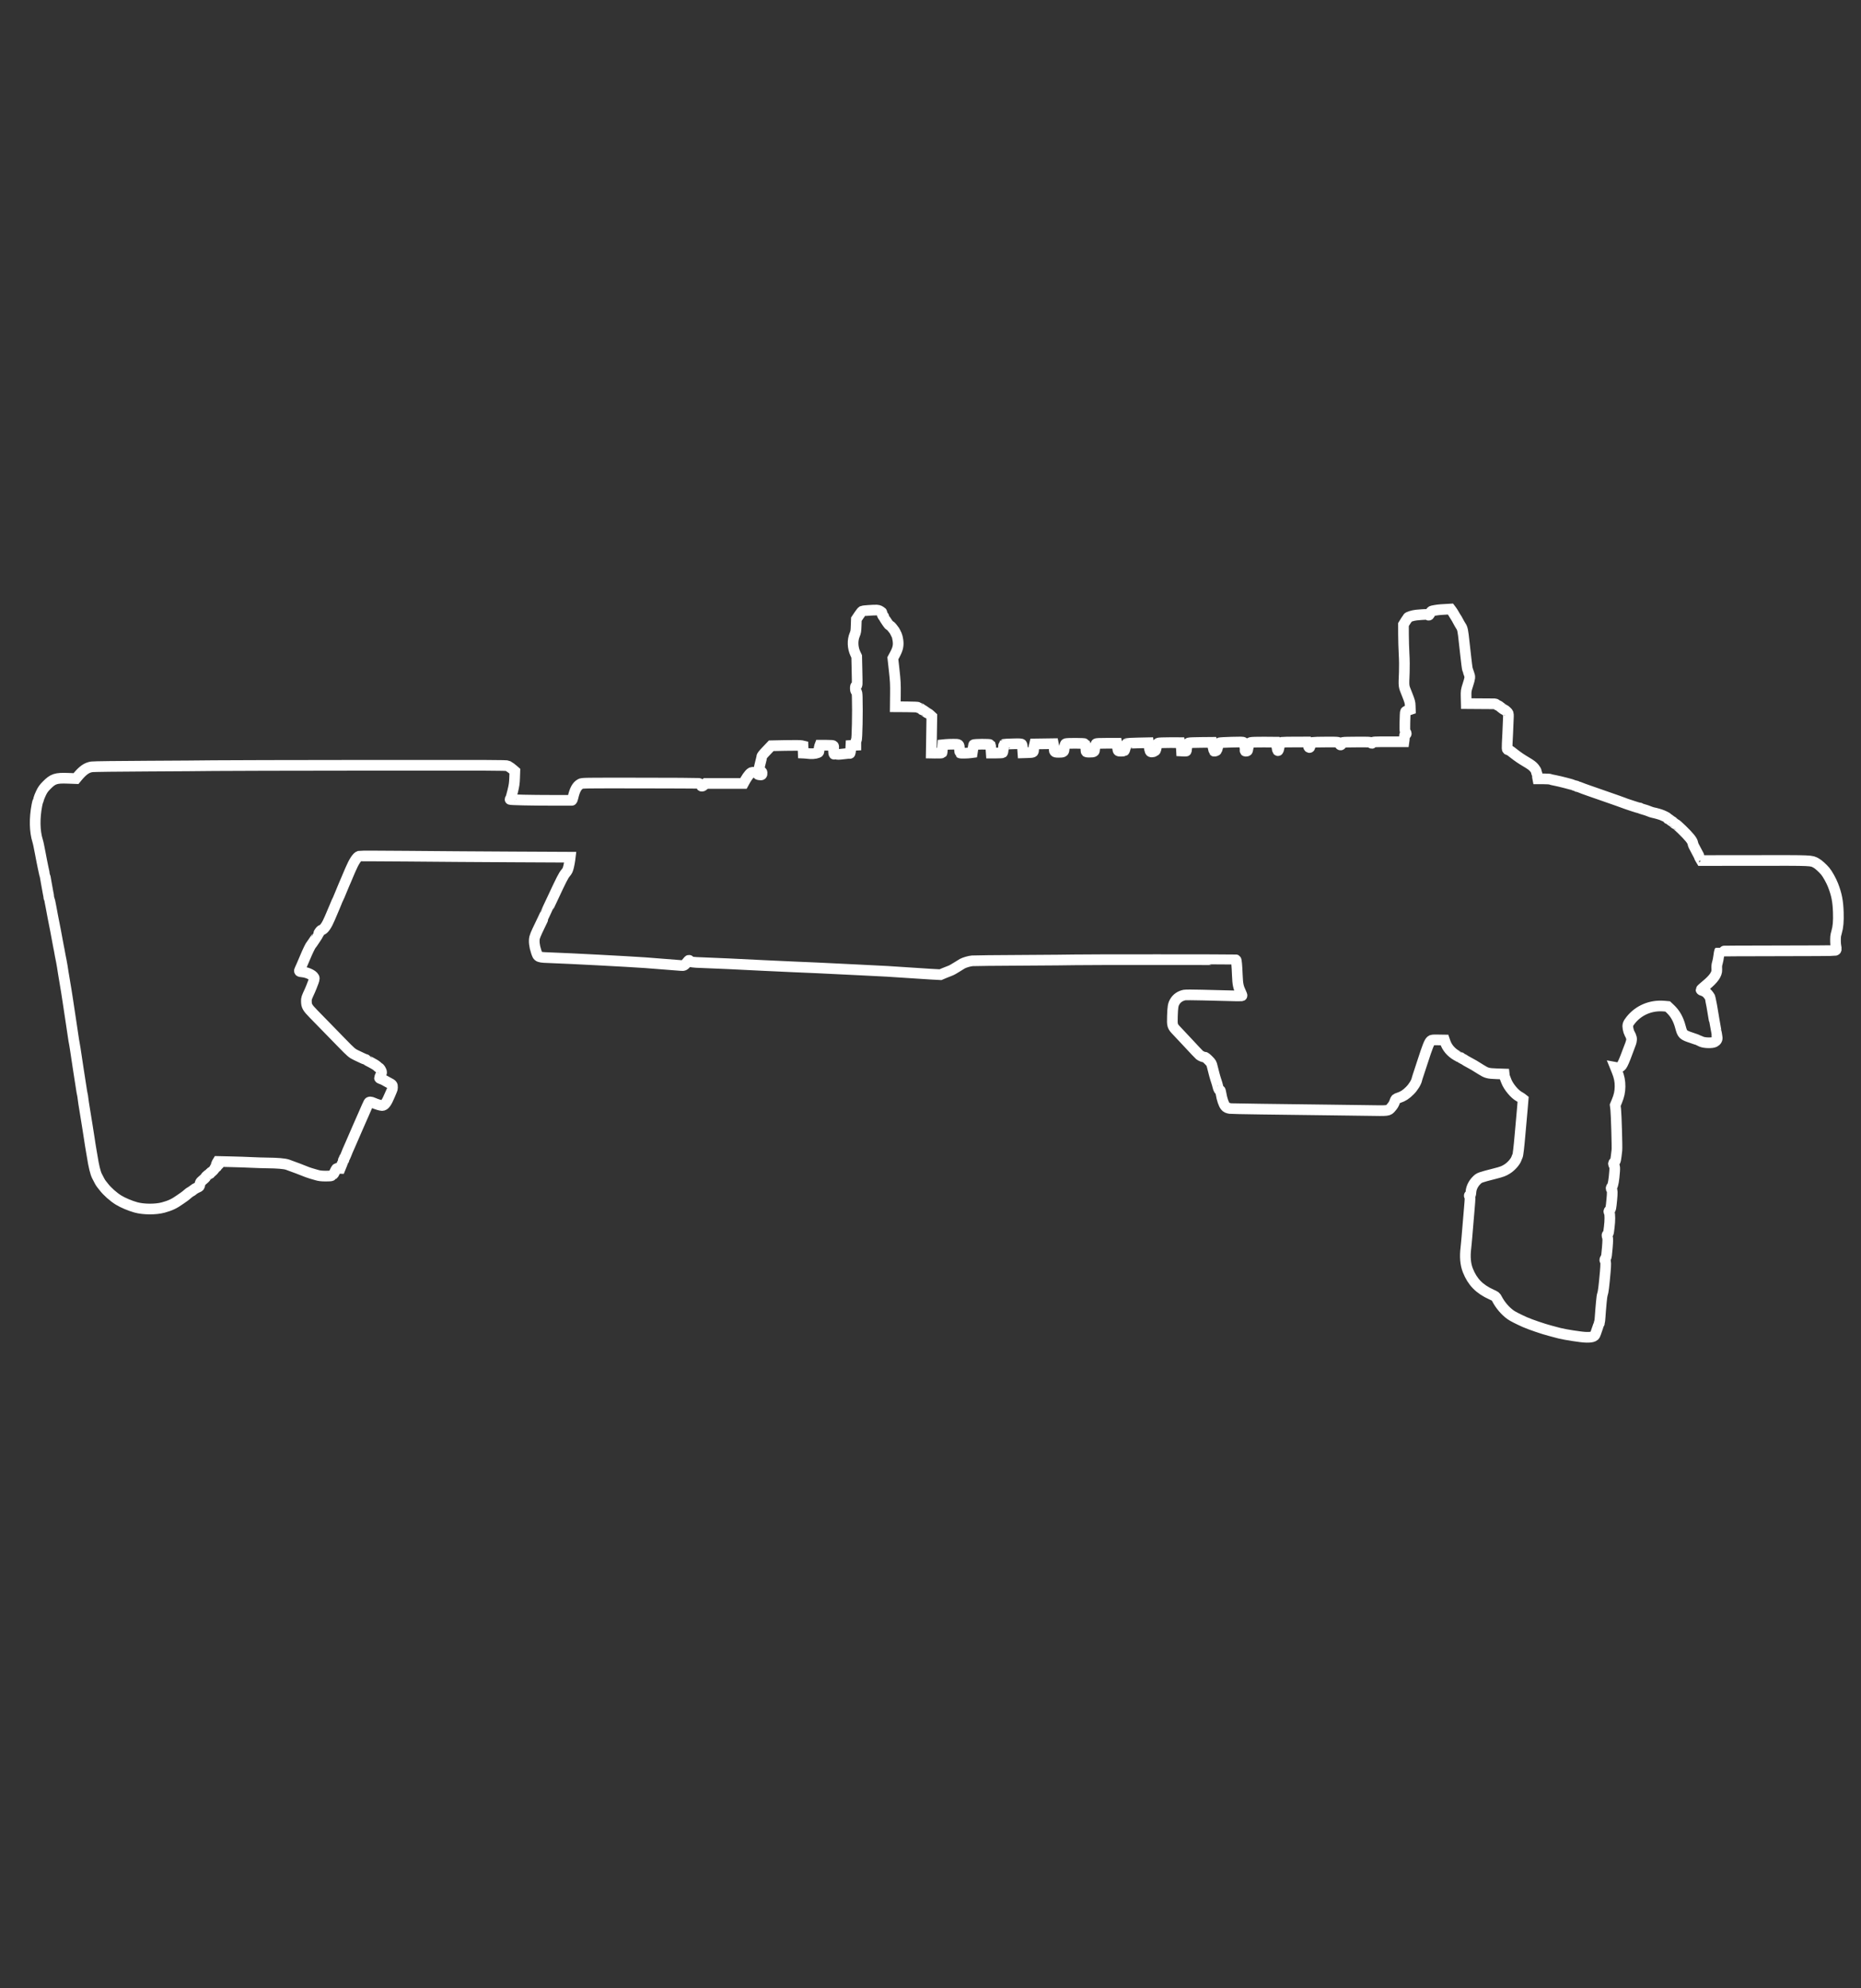 <?xml version="1.0" encoding="UTF-8" standalone="no"?>
<svg
   xmlns:dc="http://purl.org/dc/elements/1.1/"
   xmlns:cc="http://creativecommons.org/ns#"
   xmlns:rdf="http://www.w3.org/1999/02/22-rdf-syntax-ns#"
   xmlns:svg="http://www.w3.org/2000/svg"
   xmlns="http://www.w3.org/2000/svg"
   xmlns:sodipodi="http://sodipodi.sourceforge.net/DTD/sodipodi-0.dtd"
   xmlns:inkscape="http://www.inkscape.org/namespaces/inkscape"
   width="220"
   height="235"
   viewBox="0 0 58.208 62.177"
   version="1.1"
   id="svg8"
   inkscape:version="1.0.2-2 (e86c870879, 2021-01-15)"
   sodipodi:docname="conversion-kit-flat.svg">
  <rect x="0" y="0" width="58.208" height="62.177" fill="#333333" stroke="none"/>
  <defs
     id="defs2" />
  <sodipodi:namedview
     id="base"
     pagecolor="#000000"
     bordercolor="#666666"
     borderopacity="1.0"
     inkscape:pageopacity="0"
     inkscape:pageshadow="2"
     inkscape:zoom="3.959798"
     inkscape:cx="107.27391"
     inkscape:cy="120.07685"
     inkscape:document-units="px"
     inkscape:current-layer="layer1"
     showgrid="false"
     units="px"
     inkscape:window-width="3440"
     inkscape:window-height="1377"
     inkscape:window-x="-8"
     inkscape:window-y="321"
     inkscape:window-maximized="1"
     inkscape:document-rotation="0" />
  <g
     inkscape:label="Layer 1"
     inkscape:groupmode="layer"
     id="layer1"
     transform="translate(0,-234.823)">
    <path
       style="fill:none;stroke:#ffffff;stroke-width:0.334;stroke-miterlimit:4;stroke-dasharray:none;stroke-opacity:1"
       d="m 49.431,276.625 c -0.332,-0.042 -0.63,-0.097 -0.798,-0.149 -0.024,-0.007 -0.096,-0.027 -0.16,-0.043 -0.187,-0.047 -0.617,-0.194 -0.776,-0.265 -0.21,-0.094 -0.384,-0.183 -0.448,-0.229 -0.169,-0.121 -0.325,-0.304 -0.427,-0.5 -0.037,-0.071 -0.047,-0.079 -0.172,-0.135 -0.378,-0.171 -0.595,-0.393 -0.738,-0.753 -0.076,-0.192 -0.097,-0.428 -0.062,-0.705 0.003,-0.024 0.01,-0.093 0.015,-0.153 0.005,-0.06 0.012,-0.139 0.016,-0.175 0.003,-0.036 0.016,-0.187 0.028,-0.335 0.012,-0.148 0.035,-0.42 0.051,-0.605 0.025,-0.296 0.026,-0.337 0.007,-0.352 -0.019,-0.014 -0.018,-0.017 0.006,-0.024 0.022,-0.006 0.029,-0.025 0.035,-0.107 0.009,-0.128 0.074,-0.26 0.177,-0.362 0.086,-0.085 0.094,-0.088 0.578,-0.212 0.215,-0.055 0.272,-0.076 0.378,-0.143 0.128,-0.08 0.26,-0.231 0.294,-0.336 0.009,-0.029 0.023,-0.06 0.029,-0.069 0.015,-0.019 0.047,-0.288 0.078,-0.655 0.012,-0.144 0.029,-0.325 0.036,-0.401 0.008,-0.076 0.025,-0.269 0.038,-0.429 l 0.024,-0.29 -0.034,-0.027 c -0.019,-0.015 -0.057,-0.039 -0.085,-0.054 -0.146,-0.078 -0.34,-0.31 -0.408,-0.489 -0.018,-0.048 -0.039,-0.101 -0.045,-0.117 -0.007,-0.016 -0.014,-0.045 -0.016,-0.066 l -0.004,-0.036 -0.24,-0.008 c -0.262,-0.009 -0.312,-0.022 -0.474,-0.124 -0.207,-0.131 -0.265,-0.165 -0.394,-0.233 -0.056,-0.03 -0.112,-0.062 -0.124,-0.072 -0.012,-0.01 -0.043,-0.027 -0.069,-0.038 -0.026,-0.011 -0.047,-0.025 -0.047,-0.031 -1.17e-4,-0.006 -0.009,-0.011 -0.019,-0.011 -0.01,1.8e-4 -0.069,-0.03 -0.13,-0.067 -0.173,-0.103 -0.292,-0.246 -0.351,-0.422 l -0.02,-0.058 -0.195,-0.003 c -0.174,-0.003 -0.199,-3.8e-4 -0.229,0.025 -0.052,0.044 -0.106,0.179 -0.258,0.649 -0.078,0.24 -0.148,0.454 -0.156,0.474 -0.008,0.02 -0.018,0.053 -0.022,0.073 -0.018,0.1 -0.114,0.257 -0.223,0.365 -0.122,0.122 -0.21,0.179 -0.349,0.225 -0.091,0.031 -0.093,0.033 -0.12,0.109 -0.031,0.087 -0.052,0.122 -0.118,0.198 -0.09,0.103 -0.068,0.1 -0.734,0.089 -0.329,-0.005 -0.912,-0.013 -1.297,-0.017 -1.417,-0.015 -2.97,-0.038 -3,-0.044 -0.094,-0.018 -0.114,-0.027 -0.154,-0.073 -0.05,-0.057 -0.106,-0.221 -0.133,-0.389 -0.01,-0.062 -0.023,-0.11 -0.029,-0.106 -0.021,0.013 -0.055,-0.045 -0.072,-0.124 -0.01,-0.044 -0.03,-0.114 -0.045,-0.156 -0.031,-0.086 -0.093,-0.312 -0.129,-0.466 -0.022,-0.096 -0.031,-0.112 -0.118,-0.2 -0.059,-0.06 -0.107,-0.096 -0.126,-0.096 -0.036,-3e-5 -0.119,-0.034 -0.152,-0.062 -0.025,-0.021 -0.148,-0.151 -0.437,-0.462 -0.108,-0.116 -0.235,-0.251 -0.281,-0.299 -0.136,-0.142 -0.142,-0.161 -0.133,-0.452 0.009,-0.286 0.021,-0.364 0.073,-0.452 0.065,-0.112 0.168,-0.183 0.305,-0.212 0.032,-0.007 0.281,-0.006 0.554,8.4e-4 1.225,0.033 1.246,0.033 1.246,0.016 1.77e-4,-0.009 -0.013,-0.044 -0.029,-0.078 -0.09,-0.192 -0.106,-0.268 -0.118,-0.557 -0.013,-0.317 -0.027,-0.471 -0.043,-0.482 -0.014,-0.008 -4.848,-0.009 -5.042,-3.3e-4 -0.076,0.003 -0.807,0.01 -1.625,0.014 -0.818,0.004 -1.527,0.011 -1.576,0.016 -0.089,0.007 -0.24,0.05 -0.314,0.089 -0.021,0.011 -0.1,0.06 -0.175,0.108 -0.075,0.048 -0.165,0.099 -0.202,0.112 -0.036,0.013 -0.12,0.047 -0.187,0.074 l -0.121,0.051 -0.316,-0.017 c -0.174,-0.009 -0.487,-0.03 -0.695,-0.045 -0.37,-0.028 -0.877,-0.057 -1.538,-0.087 -0.18,-0.008 -0.521,-0.025 -0.758,-0.037 -0.486,-0.024 -0.563,-0.028 -1.283,-0.058 -0.285,-0.012 -0.704,-0.032 -0.933,-0.043 -0.71,-0.037 -1.597,-0.078 -1.915,-0.088 -0.32,-0.01 -0.38,-0.019 -0.41,-0.06 -0.017,-0.024 -0.021,-0.022 -0.053,0.016 -0.113,0.137 -0.119,0.141 -0.219,0.132 -0.216,-0.019 -0.816,-0.066 -1.112,-0.087 -0.558,-0.039 -2.37,-0.134 -2.893,-0.152 -0.478,-0.017 -0.458,-0.009 -0.522,-0.2 -0.056,-0.166 -0.074,-0.33 -0.047,-0.437 0.009,-0.038 0.047,-0.132 0.084,-0.209 0.037,-0.077 0.112,-0.234 0.167,-0.349 0.055,-0.115 0.1,-0.211 0.1,-0.213 0,-0.002 0.035,-0.079 0.078,-0.17 0.043,-0.091 0.103,-0.218 0.133,-0.282 0.272,-0.584 0.339,-0.715 0.406,-0.794 0.056,-0.066 0.07,-0.096 0.096,-0.203 0.016,-0.069 0.034,-0.163 0.039,-0.208 l 0.01,-0.082 -1.82,-0.009 c -1.001,-0.005 -2.476,-0.015 -3.278,-0.023 -0.802,-0.007 -1.475,-0.009 -1.496,-0.003 -0.073,0.02 -0.17,0.166 -0.281,0.426 -0.029,0.068 -0.062,0.144 -0.072,0.168 -0.021,0.047 -0.044,0.104 -0.066,0.157 -0.007,0.018 -0.028,0.066 -0.046,0.106 -0.018,0.04 -0.044,0.102 -0.058,0.138 -0.05,0.127 -0.148,0.357 -0.158,0.372 -0.006,0.008 -0.019,0.038 -0.03,0.066 -0.01,0.028 -0.04,0.1 -0.066,0.16 -0.093,0.217 -0.128,0.3 -0.149,0.35 -0.091,0.219 -0.187,0.357 -0.254,0.367 -0.021,0.003 -0.051,0.036 -0.088,0.097 -0.031,0.051 -0.056,0.096 -0.056,0.099 0,0.003 -0.007,0.014 -0.015,0.024 -0.008,0.01 -0.042,0.06 -0.075,0.112 -0.033,0.052 -0.073,0.108 -0.087,0.124 -0.034,0.038 -0.11,0.195 -0.203,0.417 -0.04,0.096 -0.079,0.186 -0.085,0.199 -0.007,0.013 -0.02,0.044 -0.03,0.068 -0.01,0.024 -0.027,0.062 -0.038,0.085 -0.035,0.07 -0.028,0.078 0.072,0.087 0.184,0.017 0.374,0.121 0.374,0.204 -2.43e-5,0.018 -0.012,0.066 -0.027,0.105 -0.04,0.106 -0.088,0.229 -0.104,0.262 -0.116,0.253 -0.117,0.255 -0.116,0.346 0.002,0.149 0.029,0.197 0.225,0.398 0.056,0.057 0.226,0.232 0.379,0.388 0.152,0.156 0.382,0.391 0.51,0.523 0.274,0.282 0.321,0.322 0.429,0.372 0.045,0.021 0.127,0.06 0.183,0.087 0.056,0.027 0.11,0.05 0.119,0.05 0.009,-1.3e-4 0.019,0.005 0.022,0.01 0.003,0.006 0.069,0.043 0.147,0.082 0.078,0.039 0.166,0.093 0.195,0.12 0.029,0.028 0.055,0.05 0.059,0.05 0.016,-2e-5 0.051,0.047 0.071,0.095 0.021,0.05 0.02,0.057 -0.015,0.131 -0.02,0.043 -0.037,0.085 -0.037,0.093 0,0.008 0.025,0.022 0.055,0.031 0.03,0.009 0.074,0.028 0.098,0.043 0.024,0.015 0.073,0.042 0.109,0.061 0.136,0.069 0.148,0.081 0.144,0.156 -0.002,0.037 -0.008,0.074 -0.013,0.082 -0.005,0.008 -0.038,0.084 -0.073,0.168 -0.097,0.234 -0.162,0.321 -0.239,0.321 -0.045,2e-5 -0.176,-0.04 -0.269,-0.082 -0.084,-0.038 -0.13,-0.04 -0.149,-0.005 -0.015,0.027 -0.097,0.208 -0.15,0.335 -0.022,0.052 -0.061,0.141 -0.087,0.197 -0.026,0.056 -0.075,0.168 -0.109,0.248 -0.034,0.08 -0.077,0.179 -0.095,0.219 -0.018,0.04 -0.051,0.116 -0.073,0.168 -0.022,0.052 -0.055,0.128 -0.073,0.168 -0.057,0.125 -0.089,0.201 -0.125,0.295 -0.019,0.05 -0.04,0.091 -0.046,0.091 -0.006,-1.1e-4 -0.011,0.017 -0.011,0.036 -2.3e-5,0.02 -0.007,0.036 -0.015,0.036 -0.008,1.1e-4 -0.015,0.007 -0.015,0.017 0,0.009 -0.021,0.068 -0.046,0.13 l -0.046,0.113 -0.058,-0.002 c -0.056,-0.002 -0.059,10e-6 -0.093,0.07 -0.053,0.109 -0.055,0.113 -0.086,0.13 -0.015,0.008 -0.033,0.022 -0.039,0.03 -0.006,0.008 -0.082,0.014 -0.182,0.013 -0.131,-0.002 -0.198,-0.009 -0.281,-0.034 -0.06,-0.018 -0.142,-0.042 -0.182,-0.053 -0.04,-0.011 -0.086,-0.027 -0.102,-0.034 -0.049,-0.023 -0.532,-0.206 -0.626,-0.237 -0.1,-0.033 -0.315,-0.051 -0.642,-0.054 -0.12,-8.3e-4 -0.337,-0.008 -0.481,-0.015 -0.144,-0.007 -0.441,-0.018 -0.659,-0.022 l -0.397,-0.009 -0.029,0.048 c -0.035,0.058 -0.014,0.073 0.037,0.025 0.019,-0.018 0.039,-0.03 0.042,-0.026 0.012,0.012 -0.037,0.071 -0.059,0.071 -0.012,1.2e-4 -0.021,0.013 -0.021,0.029 2.94e-5,0.019 -0.01,0.029 -0.029,0.029 -0.017,0 -0.029,0.01 -0.029,0.024 -4.14e-5,0.028 -0.101,0.137 -0.128,0.137 -0.01,3e-4 -0.018,0.01 -0.018,0.022 -1.18e-5,0.012 -0.007,0.022 -0.015,0.022 -0.02,2e-5 -0.13,0.089 -0.13,0.105 -1.18e-5,0.014 -0.036,0.049 -0.122,0.121 -0.042,0.035 -0.054,0.057 -0.061,0.111 -0.009,0.065 -0.012,0.068 -0.084,0.099 -0.041,0.017 -0.095,0.049 -0.119,0.071 -0.024,0.022 -0.062,0.048 -0.084,0.058 -0.022,0.01 -0.064,0.041 -0.094,0.068 -0.03,0.028 -0.08,0.068 -0.112,0.09 -0.032,0.022 -0.087,0.06 -0.122,0.085 -0.188,0.134 -0.314,0.192 -0.534,0.252 -0.237,0.064 -0.615,0.061 -0.853,-0.005 -0.18,-0.05 -0.405,-0.145 -0.539,-0.227 -0.164,-0.1 -0.361,-0.276 -0.467,-0.416 -0.02,-0.027 -0.051,-0.066 -0.069,-0.087 -0.031,-0.038 -0.074,-0.114 -0.142,-0.251 -0.05,-0.102 -0.103,-0.318 -0.147,-0.605 -0.012,-0.08 -0.028,-0.172 -0.035,-0.204 -0.007,-0.032 -0.02,-0.111 -0.029,-0.175 -0.009,-0.064 -0.022,-0.153 -0.03,-0.197 -0.008,-0.044 -0.033,-0.208 -0.057,-0.364 -0.024,-0.156 -0.063,-0.396 -0.086,-0.532 -0.023,-0.136 -0.047,-0.29 -0.052,-0.343 -0.005,-0.052 -0.015,-0.114 -0.022,-0.138 -0.007,-0.024 -0.023,-0.119 -0.036,-0.211 -0.013,-0.092 -0.035,-0.236 -0.05,-0.321 -0.015,-0.084 -0.035,-0.212 -0.044,-0.284 -0.009,-0.072 -0.029,-0.207 -0.045,-0.299 -0.015,-0.092 -0.035,-0.223 -0.044,-0.292 -0.009,-0.068 -0.022,-0.147 -0.029,-0.175 -0.007,-0.028 -0.027,-0.146 -0.043,-0.262 -0.017,-0.116 -0.04,-0.27 -0.051,-0.343 -0.026,-0.167 -0.072,-0.467 -0.11,-0.729 -0.016,-0.112 -0.037,-0.243 -0.045,-0.291 -0.023,-0.137 -0.087,-0.516 -0.101,-0.605 -0.007,-0.044 -0.02,-0.126 -0.028,-0.182 -0.008,-0.056 -0.022,-0.132 -0.03,-0.168 -0.016,-0.074 -0.059,-0.298 -0.065,-0.343 -0.002,-0.016 -0.012,-0.06 -0.02,-0.098 -0.009,-0.038 -0.022,-0.11 -0.03,-0.16 -0.007,-0.05 -0.037,-0.212 -0.067,-0.361 -0.086,-0.432 -0.091,-0.461 -0.139,-0.721 -0.025,-0.136 -0.051,-0.259 -0.059,-0.273 -0.007,-0.014 -0.014,-0.04 -0.014,-0.058 -1.193e-4,-0.018 -0.01,-0.079 -0.023,-0.135 -0.012,-0.056 -0.038,-0.198 -0.057,-0.316 -0.019,-0.118 -0.038,-0.22 -0.042,-0.227 -0.005,-0.007 -0.012,-0.032 -0.016,-0.056 -0.004,-0.023 -0.022,-0.105 -0.039,-0.181 -0.017,-0.076 -0.036,-0.171 -0.043,-0.211 -0.007,-0.04 -0.026,-0.142 -0.043,-0.226 -0.017,-0.084 -0.039,-0.196 -0.049,-0.248 -0.01,-0.052 -0.026,-0.118 -0.035,-0.146 -0.094,-0.295 -0.102,-0.707 -0.023,-1.115 0.012,-0.064 0.028,-0.123 0.034,-0.131 0.006,-0.008 0.016,-0.038 0.022,-0.066 0.006,-0.028 0.039,-0.11 0.073,-0.182 0.049,-0.102 0.086,-0.155 0.17,-0.24 0.205,-0.209 0.293,-0.238 0.68,-0.223 l 0.244,0.009 0.041,-0.05 c 0.171,-0.207 0.298,-0.296 0.454,-0.318 0.058,-0.008 0.8,-0.018 1.727,-0.022 0.894,-0.004 1.835,-0.011 2.092,-0.015 0.257,-0.004 2.421,-0.009 4.81,-0.011 3.862,-0.003 4.347,-0.002 4.38,0.018 0.078,0.047 0.126,0.082 0.173,0.124 l 0.049,0.043 -0.007,0.204 c -0.006,0.171 -0.015,0.239 -0.06,0.422 -0.03,0.12 -0.06,0.225 -0.068,0.232 -0.008,0.007 -0.014,0.018 -0.014,0.024 -6e-6,0.015 0.666,0.029 1.326,0.029 0.325,1.7e-4 0.597,-1.6e-4 0.606,-5.4e-4 0.009,-5.4e-4 0.024,-0.038 0.035,-0.085 0.054,-0.242 0.126,-0.371 0.235,-0.427 0.058,-0.03 0.071,-0.03 1.854,-0.028 0.987,8.2e-4 1.816,0.005 1.841,0.009 0.034,0.006 0.051,0.019 0.064,0.05 0.022,0.054 0.049,0.053 0.111,-0.002 l 0.05,-0.044 h 0.589 l 0.589,10e-6 0.061,-0.111 c 0.034,-0.061 0.089,-0.14 0.122,-0.175 0.06,-0.063 0.062,-0.064 0.158,-0.064 0.093,-2e-5 0.097,0.002 0.097,0.035 1.3e-5,0.03 0.009,0.037 0.06,0.045 0.07,0.012 0.09,-0.002 0.084,-0.06 -0.004,-0.035 -0.012,-0.043 -0.052,-0.046 -0.043,-0.004 -0.047,-0.009 -0.047,-0.051 4.7e-5,-0.026 0.02,-0.119 0.043,-0.207 0.024,-0.088 0.044,-0.177 0.044,-0.197 3.55e-4,-0.026 0.043,-0.081 0.15,-0.192 l 0.149,-0.156 0.445,-0.009 c 0.244,-0.005 0.467,-0.003 0.496,0.003 l 0.051,0.012 0.004,0.112 0.004,0.112 0.043,0.002 c 0.024,8.3e-4 0.063,0.004 0.087,0.008 0.123,0.018 0.245,0.009 0.324,-0.022 0.036,-0.015 0.04,-0.023 0.04,-0.088 2.4e-5,-0.04 0.006,-0.089 0.014,-0.11 l 0.014,-0.037 0.203,-10e-6 c 0.15,10e-6 0.207,0.005 0.219,0.019 0.01,0.012 0.013,0.048 0.007,0.093 -0.005,0.041 -0.004,0.098 0.001,0.128 0.009,0.045 0.013,0.051 0.031,0.036 0.017,-0.014 0.029,-0.014 0.055,3.3e-4 0.027,0.015 0.07,0.014 0.22,-0.004 0.103,-0.013 0.192,-0.02 0.198,-0.015 0.014,0.008 0.026,-0.059 0.031,-0.169 l 0.004,-0.08 0.077,-0.004 0.077,-0.004 -5.2e-5,-0.078 c 2.9e-5,-0.047 0.007,-0.081 0.017,-0.084 0.023,-0.007 0.041,-0.891 0.027,-1.338 -0.004,-0.126 -0.009,-0.158 -0.032,-0.179 -0.019,-0.019 -0.027,-0.047 -0.027,-0.1 0,-0.063 0.004,-0.075 0.031,-0.082 0.031,-0.008 0.031,-0.008 0.021,-0.461 l -0.01,-0.453 -0.041,-0.087 c -0.087,-0.184 -0.096,-0.417 -0.022,-0.592 0.035,-0.082 0.04,-0.118 0.046,-0.29 l 0.007,-0.197 0.081,-0.121 c 0.044,-0.066 0.092,-0.126 0.105,-0.133 0.023,-0.011 0.345,-0.034 0.452,-0.031 0.055,0.002 0.133,0.036 0.133,0.06 0,0.008 0.005,0.012 0.012,0.007 0.007,-0.005 0.013,4e-4 0.015,0.01 0.009,0.072 0.023,0.112 0.041,0.112 0.012,-3e-4 0.021,0.011 0.021,0.025 2.89e-4,0.014 0.02,0.052 0.043,0.084 0.023,0.032 0.057,0.082 0.074,0.111 0.017,0.029 0.048,0.062 0.068,0.072 0.02,0.01 0.05,0.039 0.068,0.063 0.017,0.024 0.041,0.054 0.053,0.067 0.012,0.012 0.035,0.049 0.05,0.08 0.015,0.032 0.036,0.075 0.047,0.096 0.011,0.021 0.027,0.089 0.036,0.152 0.024,0.158 0.001,0.268 -0.088,0.437 l -0.07,0.131 0.042,0.379 c 0.037,0.337 0.042,0.42 0.038,0.758 l -0.004,0.379 0.356,0.002 c 0.247,0.002 0.359,0.008 0.366,0.019 0.006,0.009 0.016,0.017 0.023,0.017 0.025,0.002 0.079,0.031 0.079,0.043 -1.78e-4,0.007 0.008,0.013 0.018,0.012 0.01,-3e-4 0.053,0.026 0.095,0.058 0.042,0.032 0.082,0.058 0.088,0.058 0.007,-4.2e-4 0.035,0.022 0.065,0.049 l 0.053,0.049 -0.009,0.571 -0.009,0.571 0.108,0.002 c 0.115,0.003 0.22,-8.4e-4 0.228,-0.009 0.003,-0.003 0.009,-0.06 0.014,-0.129 l 0.009,-0.124 0.088,-0.009 c 0.048,-0.005 0.159,-0.009 0.245,-0.009 0.185,0 0.18,-0.003 0.191,0.157 0.004,0.058 0.012,0.111 0.018,0.117 0.012,0.012 0.231,0.009 0.323,-0.004 l 0.06,-0.008 0.018,-0.112 c 0.01,-0.062 0.02,-0.121 0.023,-0.131 0.007,-0.023 0.51,-0.026 0.524,-0.004 0.004,0.008 0.013,0.07 0.018,0.138 l 0.009,0.124 0.169,-2.1e-4 c 0.093,-1.4e-4 0.176,-0.005 0.185,-0.011 0.009,-0.006 0.02,-0.066 0.025,-0.133 0.005,-0.067 0.013,-0.126 0.017,-0.13 0.004,-0.004 0.127,-0.01 0.274,-0.014 0.221,-0.006 0.27,-0.003 0.284,0.014 0.009,0.012 0.022,0.077 0.027,0.144 l 0.009,0.123 0.133,-0.004 c 0.191,-0.006 0.198,-0.009 0.2,-0.074 7.85e-4,-0.03 0.009,-0.087 0.018,-0.127 l 0.017,-0.073 0.292,-0.004 0.292,-0.004 0.019,0.094 c 0.01,0.052 0.015,0.1 0.01,0.107 -0.004,0.007 8.34e-4,0.026 0.012,0.041 0.017,0.023 0.039,0.028 0.133,0.028 0.127,0 0.155,-0.013 0.16,-0.074 0.006,-0.079 0.033,-0.184 0.051,-0.195 0.031,-0.019 0.594,-0.017 0.606,0.002 0.011,0.018 0.02,0.072 0.027,0.159 0.002,0.028 0.005,0.062 0.006,0.077 0.002,0.022 0.018,0.026 0.116,0.025 0.123,0 0.148,-0.012 0.149,-0.072 7.19e-4,-0.043 0.031,-0.16 0.048,-0.187 0.009,-0.014 0.091,-0.018 0.33,-0.018 l 0.318,-1e-5 0.01,0.055 c 0.006,0.03 0.013,0.078 0.017,0.106 0.011,0.085 0.014,0.087 0.104,0.087 0.046,-1.4e-4 0.092,-0.005 0.102,-0.011 0.01,-0.006 0.028,-0.058 0.041,-0.116 0.013,-0.058 0.031,-0.109 0.039,-0.114 0.008,-0.005 0.164,-0.013 0.347,-0.017 l 0.332,-0.007 0.017,0.108 c 0.027,0.17 0.032,0.18 0.088,0.181 0.027,3e-4 0.057,-0.008 0.067,-0.018 0.01,-0.01 0.026,-0.019 0.034,-0.019 0.008,1.2e-4 0.019,-0.018 0.024,-0.04 0.029,-0.143 0.045,-0.186 0.074,-0.2 0.019,-0.009 0.157,-0.015 0.357,-0.015 l 0.326,3.3e-4 0.02,0.073 c 0.011,0.04 0.022,0.099 0.023,0.131 l 0.003,0.058 0.075,0.004 c 0.041,0.002 0.076,-8.3e-4 0.077,-0.007 0.001,-0.007 0.003,-0.028 0.004,-0.048 0.007,-0.094 0.041,-0.192 0.072,-0.203 0.017,-0.006 0.187,-0.013 0.377,-0.014 l 0.346,-0.003 0.008,0.034 c 0.004,0.018 0.015,0.063 0.023,0.099 0.008,0.036 0.019,0.082 0.023,0.102 0.004,0.02 0.01,0.038 0.012,0.041 0.01,0.01 0.084,-0.016 0.088,-0.032 0.003,-0.009 0.017,-0.061 0.032,-0.116 0.015,-0.055 0.037,-0.105 0.049,-0.112 0.012,-0.007 0.183,-0.017 0.379,-0.022 0.296,-0.009 0.36,-0.007 0.373,0.009 0.023,0.029 0.055,0.173 0.05,0.229 -0.004,0.045 -0.001,0.048 0.037,0.044 0.032,-0.003 0.042,-0.013 0.045,-0.041 0.002,-0.02 0.014,-0.077 0.027,-0.127 0.021,-0.081 0.028,-0.092 0.069,-0.105 0.027,-0.008 0.199,-0.013 0.41,-0.012 l 0.364,0.003 0.02,0.066 c 0.011,0.036 0.023,0.082 0.026,0.102 0.004,0.02 0.009,0.049 0.011,0.065 0.009,0.053 0.035,0.039 0.045,-0.024 0.005,-0.034 0.02,-0.093 0.032,-0.13 0.019,-0.059 0.029,-0.069 0.069,-0.076 0.026,-0.004 0.213,-0.008 0.416,-0.008 l 0.369,-5.5e-4 0.021,0.05 c 0.011,0.028 0.021,0.063 0.021,0.079 6e-6,0.028 0.024,0.055 0.038,0.041 0.004,-0.004 0.015,-0.039 0.025,-0.077 0.016,-0.064 0.022,-0.071 0.068,-0.081 0.028,-0.006 0.222,-0.011 0.432,-0.011 0.399,-8.5e-4 0.404,-1.8e-4 0.416,0.064 0.008,0.041 0.046,0.036 0.056,-0.007 0.005,-0.022 0.023,-0.04 0.044,-0.046 0.02,-0.006 0.222,-0.011 0.45,-0.011 0.378,-0.002 0.415,7.4e-4 0.433,0.024 0.017,0.025 0.02,0.024 0.041,-0.003 0.021,-0.028 0.039,-0.029 0.502,-0.029 h 0.481 l 0.009,-0.064 c 0.005,-0.035 0.009,-0.086 0.009,-0.113 -5e-6,-0.034 0.007,-0.049 0.022,-0.049 0.036,0 0.044,-0.045 0.013,-0.068 -0.026,-0.019 -0.027,-0.039 -0.023,-0.322 0.003,-0.166 0.01,-0.311 0.017,-0.323 0.007,-0.012 0.044,-0.032 0.082,-0.045 l 0.071,-0.024 -0.004,-0.117 c -0.003,-0.106 -0.013,-0.141 -0.101,-0.363 -0.11,-0.275 -0.102,-0.215 -0.084,-0.687 0.006,-0.162 0.004,-0.385 -0.007,-0.568 -0.009,-0.166 -0.018,-0.442 -0.018,-0.612 l -0.001,-0.31 0.056,-0.091 c 0.031,-0.05 0.061,-0.093 0.067,-0.096 0.007,-0.002 0.012,-0.014 0.012,-0.024 6e-6,-0.025 0.157,-0.075 0.27,-0.086 0.252,-0.023 0.354,-0.026 0.363,-0.011 0.019,0.031 0.039,0.016 0.067,-0.048 0.021,-0.048 0.038,-0.066 0.068,-0.072 0.142,-0.029 0.206,-0.037 0.377,-0.046 l 0.191,-0.011 0.037,0.049 c 0.02,0.027 0.055,0.082 0.077,0.122 0.022,0.04 0.048,0.083 0.058,0.095 0.01,0.012 0.04,0.065 0.067,0.117 0.027,0.052 0.067,0.121 0.088,0.153 0.048,0.071 0.063,0.141 0.1,0.496 0.016,0.152 0.039,0.356 0.051,0.452 0.012,0.096 0.025,0.208 0.029,0.248 0.01,0.09 0.022,0.156 0.034,0.175 0.004,0.008 0.01,0.024 0.012,0.036 0.002,0.012 0.014,0.052 0.028,0.088 0.035,0.092 0.031,0.124 -0.037,0.337 -0.06,0.189 -0.06,0.189 -0.056,0.389 l 0.005,0.2 0.43,0.003 c 0.236,0.002 0.443,0.003 0.46,0.003 0.017,3.2e-4 0.043,0.012 0.059,0.026 0.016,0.014 0.039,0.027 0.05,0.03 0.012,0.002 0.038,0.019 0.058,0.037 0.049,0.043 0.127,0.097 0.141,0.097 0.007,-3.5e-4 0.036,0.024 0.066,0.052 0.053,0.051 0.055,0.054 0.054,0.157 -1.58e-4,0.058 -0.01,0.295 -0.022,0.527 -0.028,0.552 -0.03,0.497 0.023,0.516 0.025,0.009 0.066,0.032 0.091,0.053 0.026,0.02 0.053,0.042 0.061,0.048 0.156,0.121 0.236,0.176 0.398,0.272 0.152,0.09 0.208,0.132 0.259,0.194 0.035,0.043 0.064,0.094 0.064,0.112 1.3e-5,0.018 0.004,0.037 0.01,0.042 0.005,0.005 0.012,0.028 0.014,0.05 0.002,0.022 0.008,0.061 0.013,0.087 l 0.009,0.047 h 0.182 c 0.1,0 0.193,0.006 0.207,0.013 0.014,0.007 0.084,0.024 0.156,0.037 0.131,0.024 0.556,0.134 0.583,0.151 0.008,0.005 0.031,0.011 0.051,0.014 0.02,0.002 0.039,0.011 0.041,0.019 0.003,0.007 0.018,0.013 0.034,0.014 0.016,-3e-5 0.046,0.009 0.068,0.02 0.022,0.011 0.157,0.061 0.302,0.111 0.144,0.05 0.364,0.126 0.488,0.17 0.124,0.044 0.298,0.104 0.386,0.135 0.088,0.031 0.18,0.064 0.204,0.074 0.024,0.01 0.05,0.02 0.058,0.022 0.008,0.002 0.102,0.033 0.21,0.07 0.107,0.037 0.201,0.063 0.208,0.059 0.007,-0.005 0.013,-0.002 0.013,0.004 -5.8e-5,0.007 0.048,0.025 0.106,0.04 0.058,0.015 0.138,0.042 0.179,0.06 0.04,0.018 0.099,0.037 0.131,0.043 0.065,0.011 0.232,0.059 0.277,0.079 0.016,0.007 0.059,0.026 0.096,0.043 0.037,0.016 0.071,0.04 0.076,0.053 0.004,0.013 0.014,0.021 0.022,0.019 0.007,-0.002 0.034,0.014 0.059,0.036 0.025,0.022 0.051,0.04 0.057,0.04 0.006,1.2e-4 0.03,0.019 0.053,0.043 0.023,0.024 0.05,0.044 0.06,0.044 0.028,-2e-5 0.351,0.313 0.447,0.434 0.057,0.071 0.087,0.124 0.093,0.16 0.009,0.057 0.023,0.087 0.139,0.299 0.039,0.07 0.067,0.128 0.063,0.128 -0.004,-1.3e-4 0.009,0.027 0.029,0.06 l 0.036,0.06 1.674,-0.002 c 1.832,-0.002 1.756,-0.006 1.92,0.083 0.066,0.035 0.197,0.154 0.28,0.251 0.071,0.084 0.191,0.299 0.246,0.442 0.113,0.294 0.153,0.499 0.164,0.848 0.009,0.281 -0.006,0.455 -0.054,0.619 -0.015,0.052 -0.029,0.113 -0.03,0.135 -0.007,0.098 -0.004,0.228 0.007,0.288 0.022,0.121 0.02,0.135 -0.028,0.148 -0.024,0.007 -0.843,0.012 -1.821,0.012 -0.977,0 -1.782,0.005 -1.787,0.011 -0.006,0.007 -0.017,0.07 -0.026,0.142 -0.009,0.072 -0.027,0.167 -0.04,0.211 -0.024,0.083 -0.026,0.1 -0.021,0.227 0.006,0.138 -0.101,0.289 -0.342,0.487 -0.083,0.068 -0.152,0.131 -0.152,0.139 -7.09e-4,0.009 0.027,0.023 0.061,0.032 0.034,0.009 0.085,0.039 0.114,0.065 0.049,0.045 0.113,0.137 0.114,0.161 1.19e-4,0.006 0.008,0.049 0.017,0.095 0.009,0.046 0.023,0.113 0.03,0.149 0.007,0.036 0.04,0.229 0.072,0.429 0.033,0.2 0.062,0.367 0.065,0.372 0.003,0.005 0.009,0.036 0.013,0.068 0.004,0.032 0.012,0.083 0.017,0.112 0.012,0.064 -0.016,0.114 -0.082,0.149 -0.073,0.038 -0.308,0.033 -0.408,-0.009 -0.043,-0.018 -0.086,-0.038 -0.094,-0.043 -0.008,-0.006 -0.098,-0.038 -0.199,-0.072 -0.29,-0.097 -0.3,-0.107 -0.365,-0.348 -0.066,-0.244 -0.162,-0.414 -0.312,-0.558 l -0.086,-0.081 -0.116,-0.01 c -0.411,-0.035 -0.796,0.128 -1.044,0.443 -0.087,0.11 -0.1,0.152 -0.08,0.262 0.009,0.052 0.03,0.118 0.046,0.146 0.063,0.111 0.077,0.176 0.056,0.255 -0.011,0.04 -0.025,0.086 -0.033,0.102 -0.008,0.016 -0.05,0.128 -0.094,0.248 -0.078,0.216 -0.14,0.357 -0.174,0.402 -0.038,0.049 -0.096,0.075 -0.147,0.066 l -0.049,-0.009 0.05,0.124 c 0.07,0.174 0.097,0.311 0.095,0.475 -0.002,0.166 -0.029,0.291 -0.099,0.46 l -0.052,0.125 0.016,0.133 c 0.017,0.147 0.047,1.178 0.037,1.27 -0.036,0.319 -0.04,0.341 -0.075,0.373 -0.041,0.038 -0.042,0.052 -0.011,0.114 0.019,0.038 0.022,0.072 0.014,0.18 -0.02,0.272 -0.048,0.435 -0.08,0.469 -0.031,0.033 -0.039,0.074 -0.017,0.087 0.028,0.017 0.03,0.11 0.009,0.327 -0.026,0.274 -0.03,0.291 -0.069,0.333 -0.028,0.03 -0.029,0.036 -0.01,0.072 0.025,0.048 0.025,0.255 -0.001,0.457 -0.01,0.076 -0.019,0.149 -0.021,0.163 -0.002,0.014 -0.015,0.038 -0.03,0.055 -0.024,0.027 -0.025,0.035 -0.007,0.089 0.017,0.051 0.016,0.103 -0.003,0.343 -0.016,0.203 -0.029,0.29 -0.044,0.308 -0.029,0.034 -0.042,0.074 -0.027,0.083 0.027,0.017 0.029,0.113 0.008,0.356 -0.039,0.44 -0.064,0.641 -0.086,0.695 -0.012,0.029 -0.029,0.142 -0.037,0.252 -0.008,0.11 -0.018,0.222 -0.022,0.25 -0.004,0.028 -0.011,0.12 -0.015,0.204 -0.004,0.084 -0.014,0.16 -0.022,0.169 -0.007,0.009 -0.009,0.02 -0.004,0.025 0.005,0.005 0.003,0.018 -0.006,0.028 -0.008,0.01 -0.036,0.084 -0.062,0.164 -0.026,0.08 -0.056,0.164 -0.067,0.185 -0.036,0.071 -0.185,0.091 -0.439,0.059 z"
       id="path884"
       inkscape:connector-curvature="0"
       sodipodi:nodetypes="cccccscccccccccsccccccccccccccccccccsscccccssccccccsccccccccscscscccscccccccccccccccscccccscccccsccccccscccccccccccccsccccccccsccccscccscccsccsccccccssccccccccssssccccccccccscccccccsssscssscccccscccccccccccccsccscsscccccsccscccscccccccccssccccccccscccscccccsscccccccccccccssccccscccccccccccsccscscccccccccscccscsccscccccsccscscccccccccccccccsccscccccccccsccccccccccccccccccccccccccscccccsccscccccccccccsscccccscscccccccccccccsccccccccccccccccsssccccccccsccsscccccccscccccssccsccccccccccccccccscccccccccccccsccccsccccssccccccccsccccccccssscccscccccccccccccccccccccccccccccccscccccccccccccccccccccccccccccscccccsccccccccc" />
  </g>
</svg>
